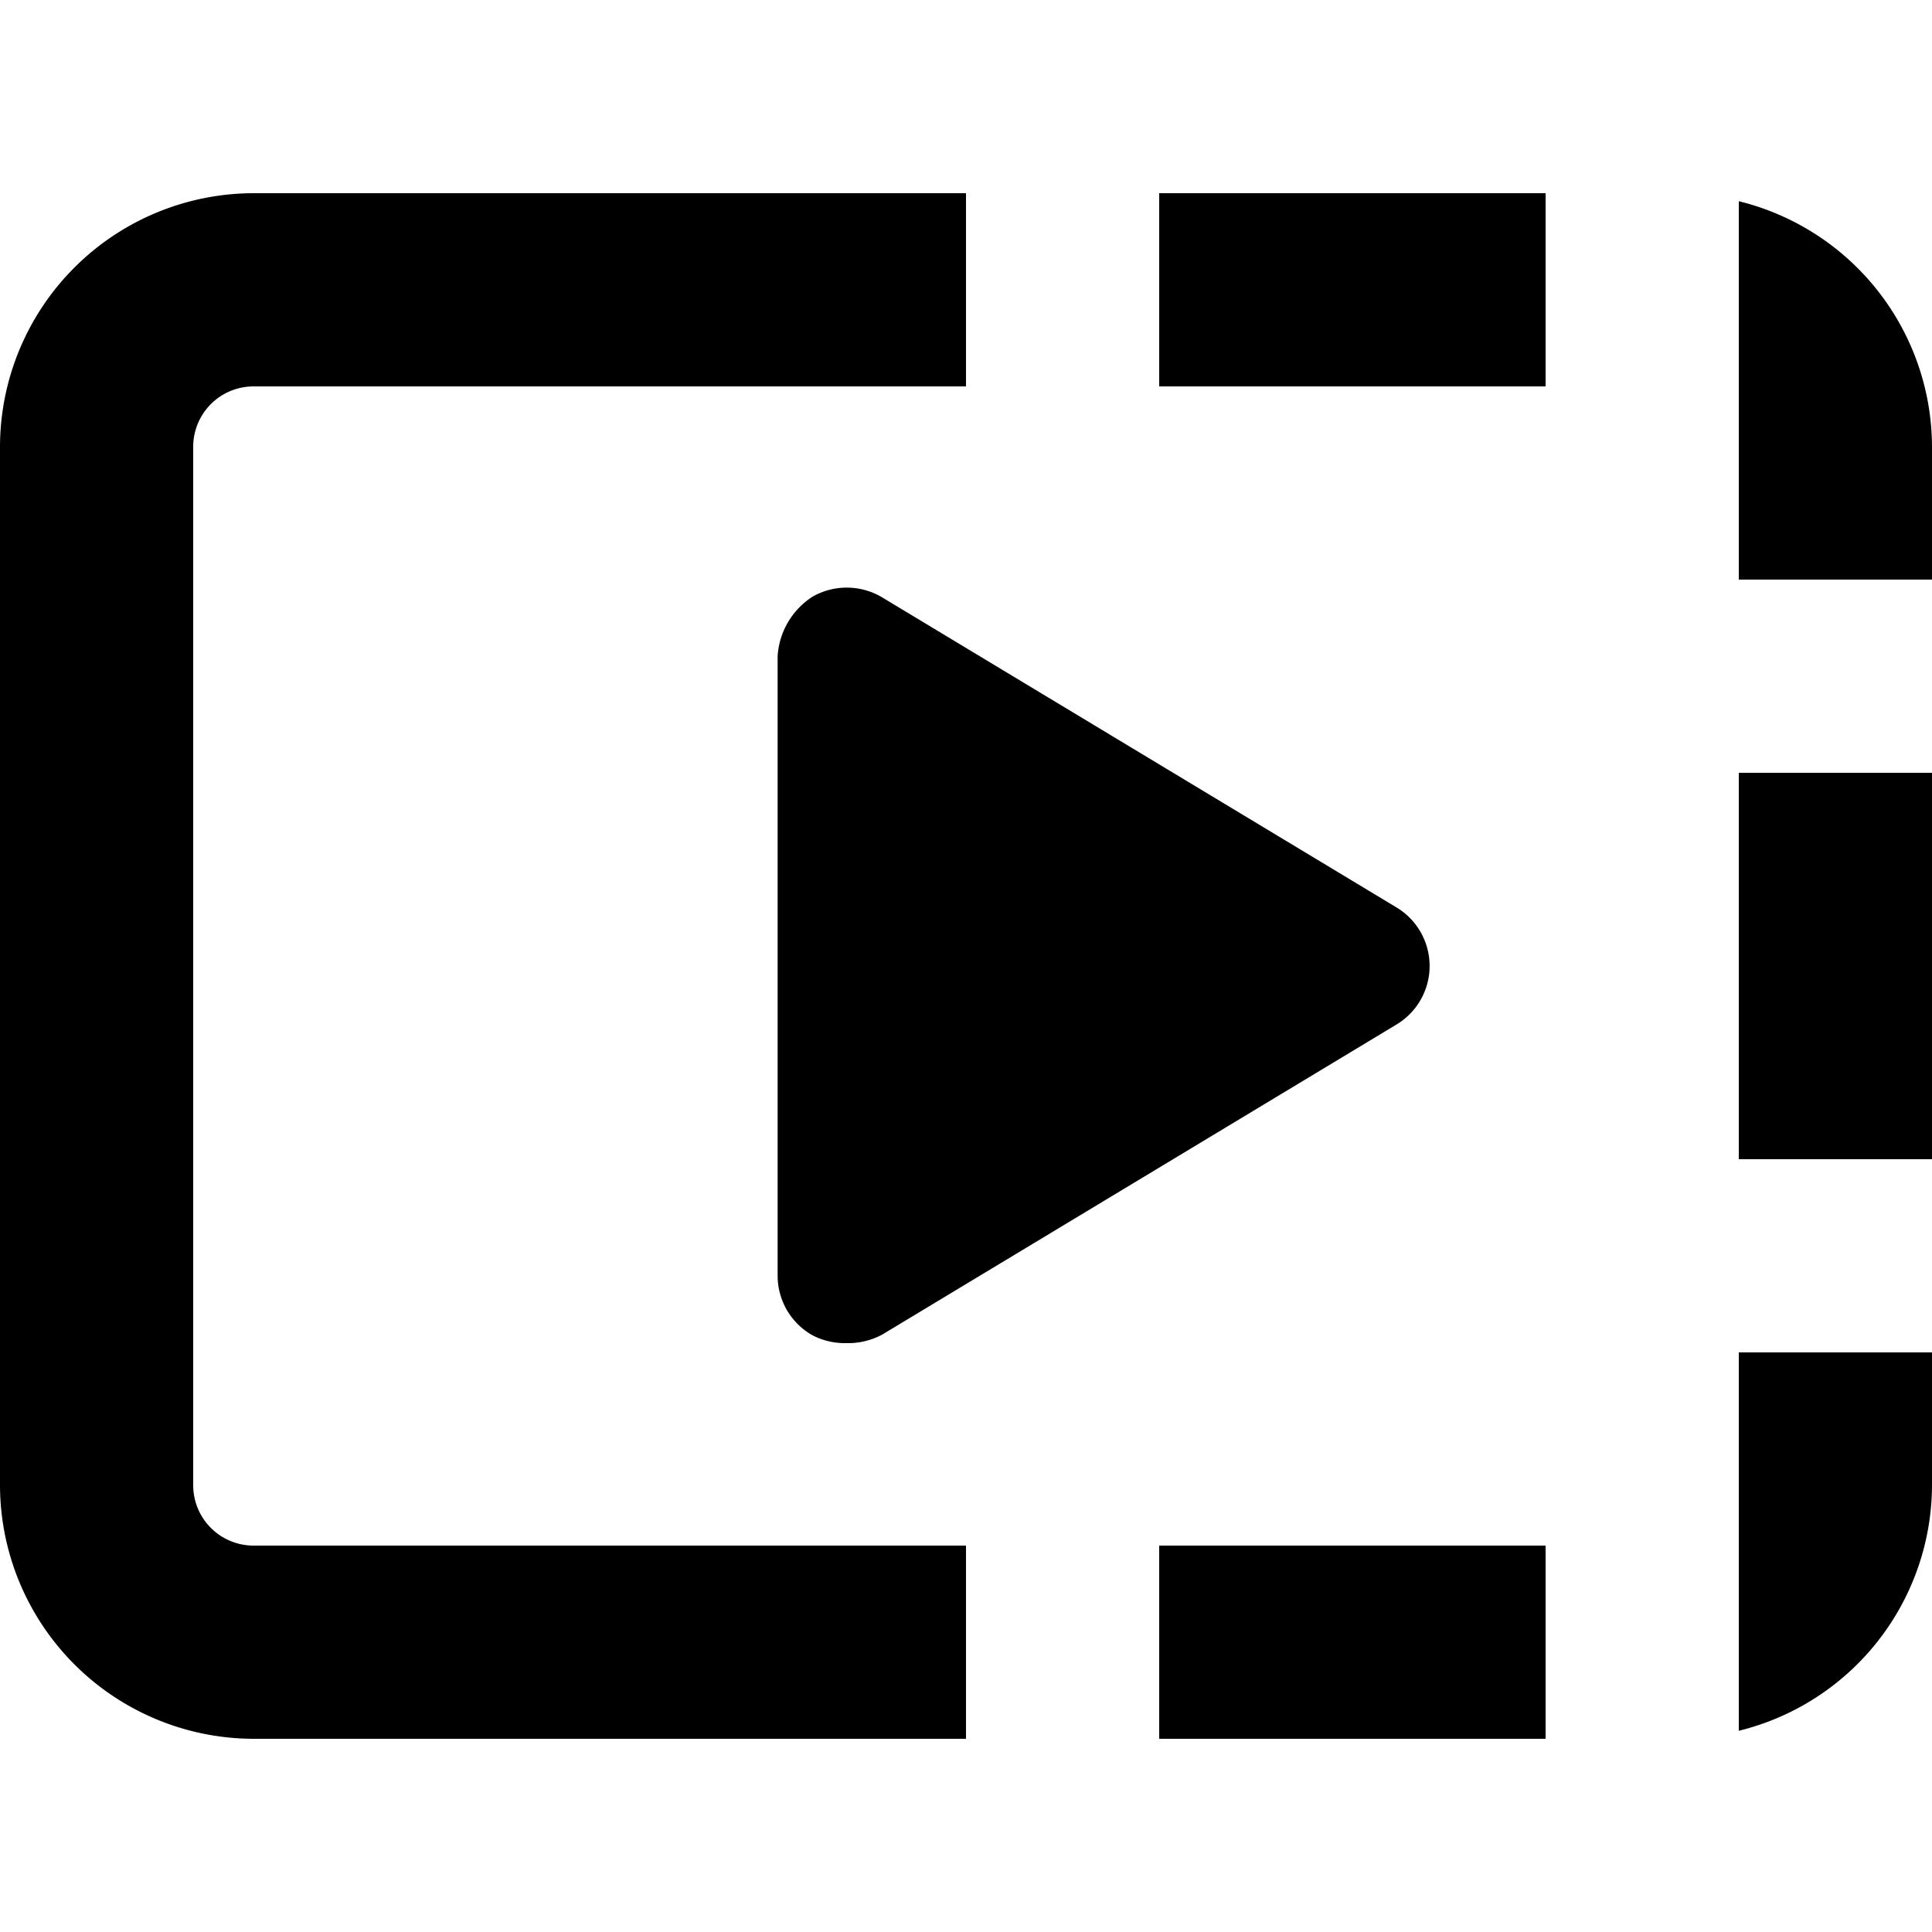 <svg xmlns="http://www.w3.org/2000/svg" viewBox="0 0 20 20" fill="currentColor"><path d="M18 2.083a2.625 2.625 0 0 1 2 2.542V6h-2V2.083ZM12 16v2h4v-2h-4Zm4-12V2h-4v2h4ZM2.625 16A.625.625 0 0 1 2 15.375V4.625A.625.625 0 0 1 2.625 4H10V2H2.625A2.629 2.629 0 0 0 0 4.625v10.75A2.63 2.63 0 0 0 2.625 18H10v-2H2.625ZM18 17.917a2.625 2.625 0 0 0 2-2.542V14h-2v3.917ZM18 8v4h2V8h-2Zm-3.543 1.394-5.32-3.207a.715.715 0 0 0-.726-.01.79.79 0 0 0-.361.616v6.414a.708.708 0 0 0 .361.616.73.73 0 0 0 .351.081.74.74 0 0 0 .375-.091l5.319-3.207a.707.707 0 0 0 .001-1.212Z"/></svg>